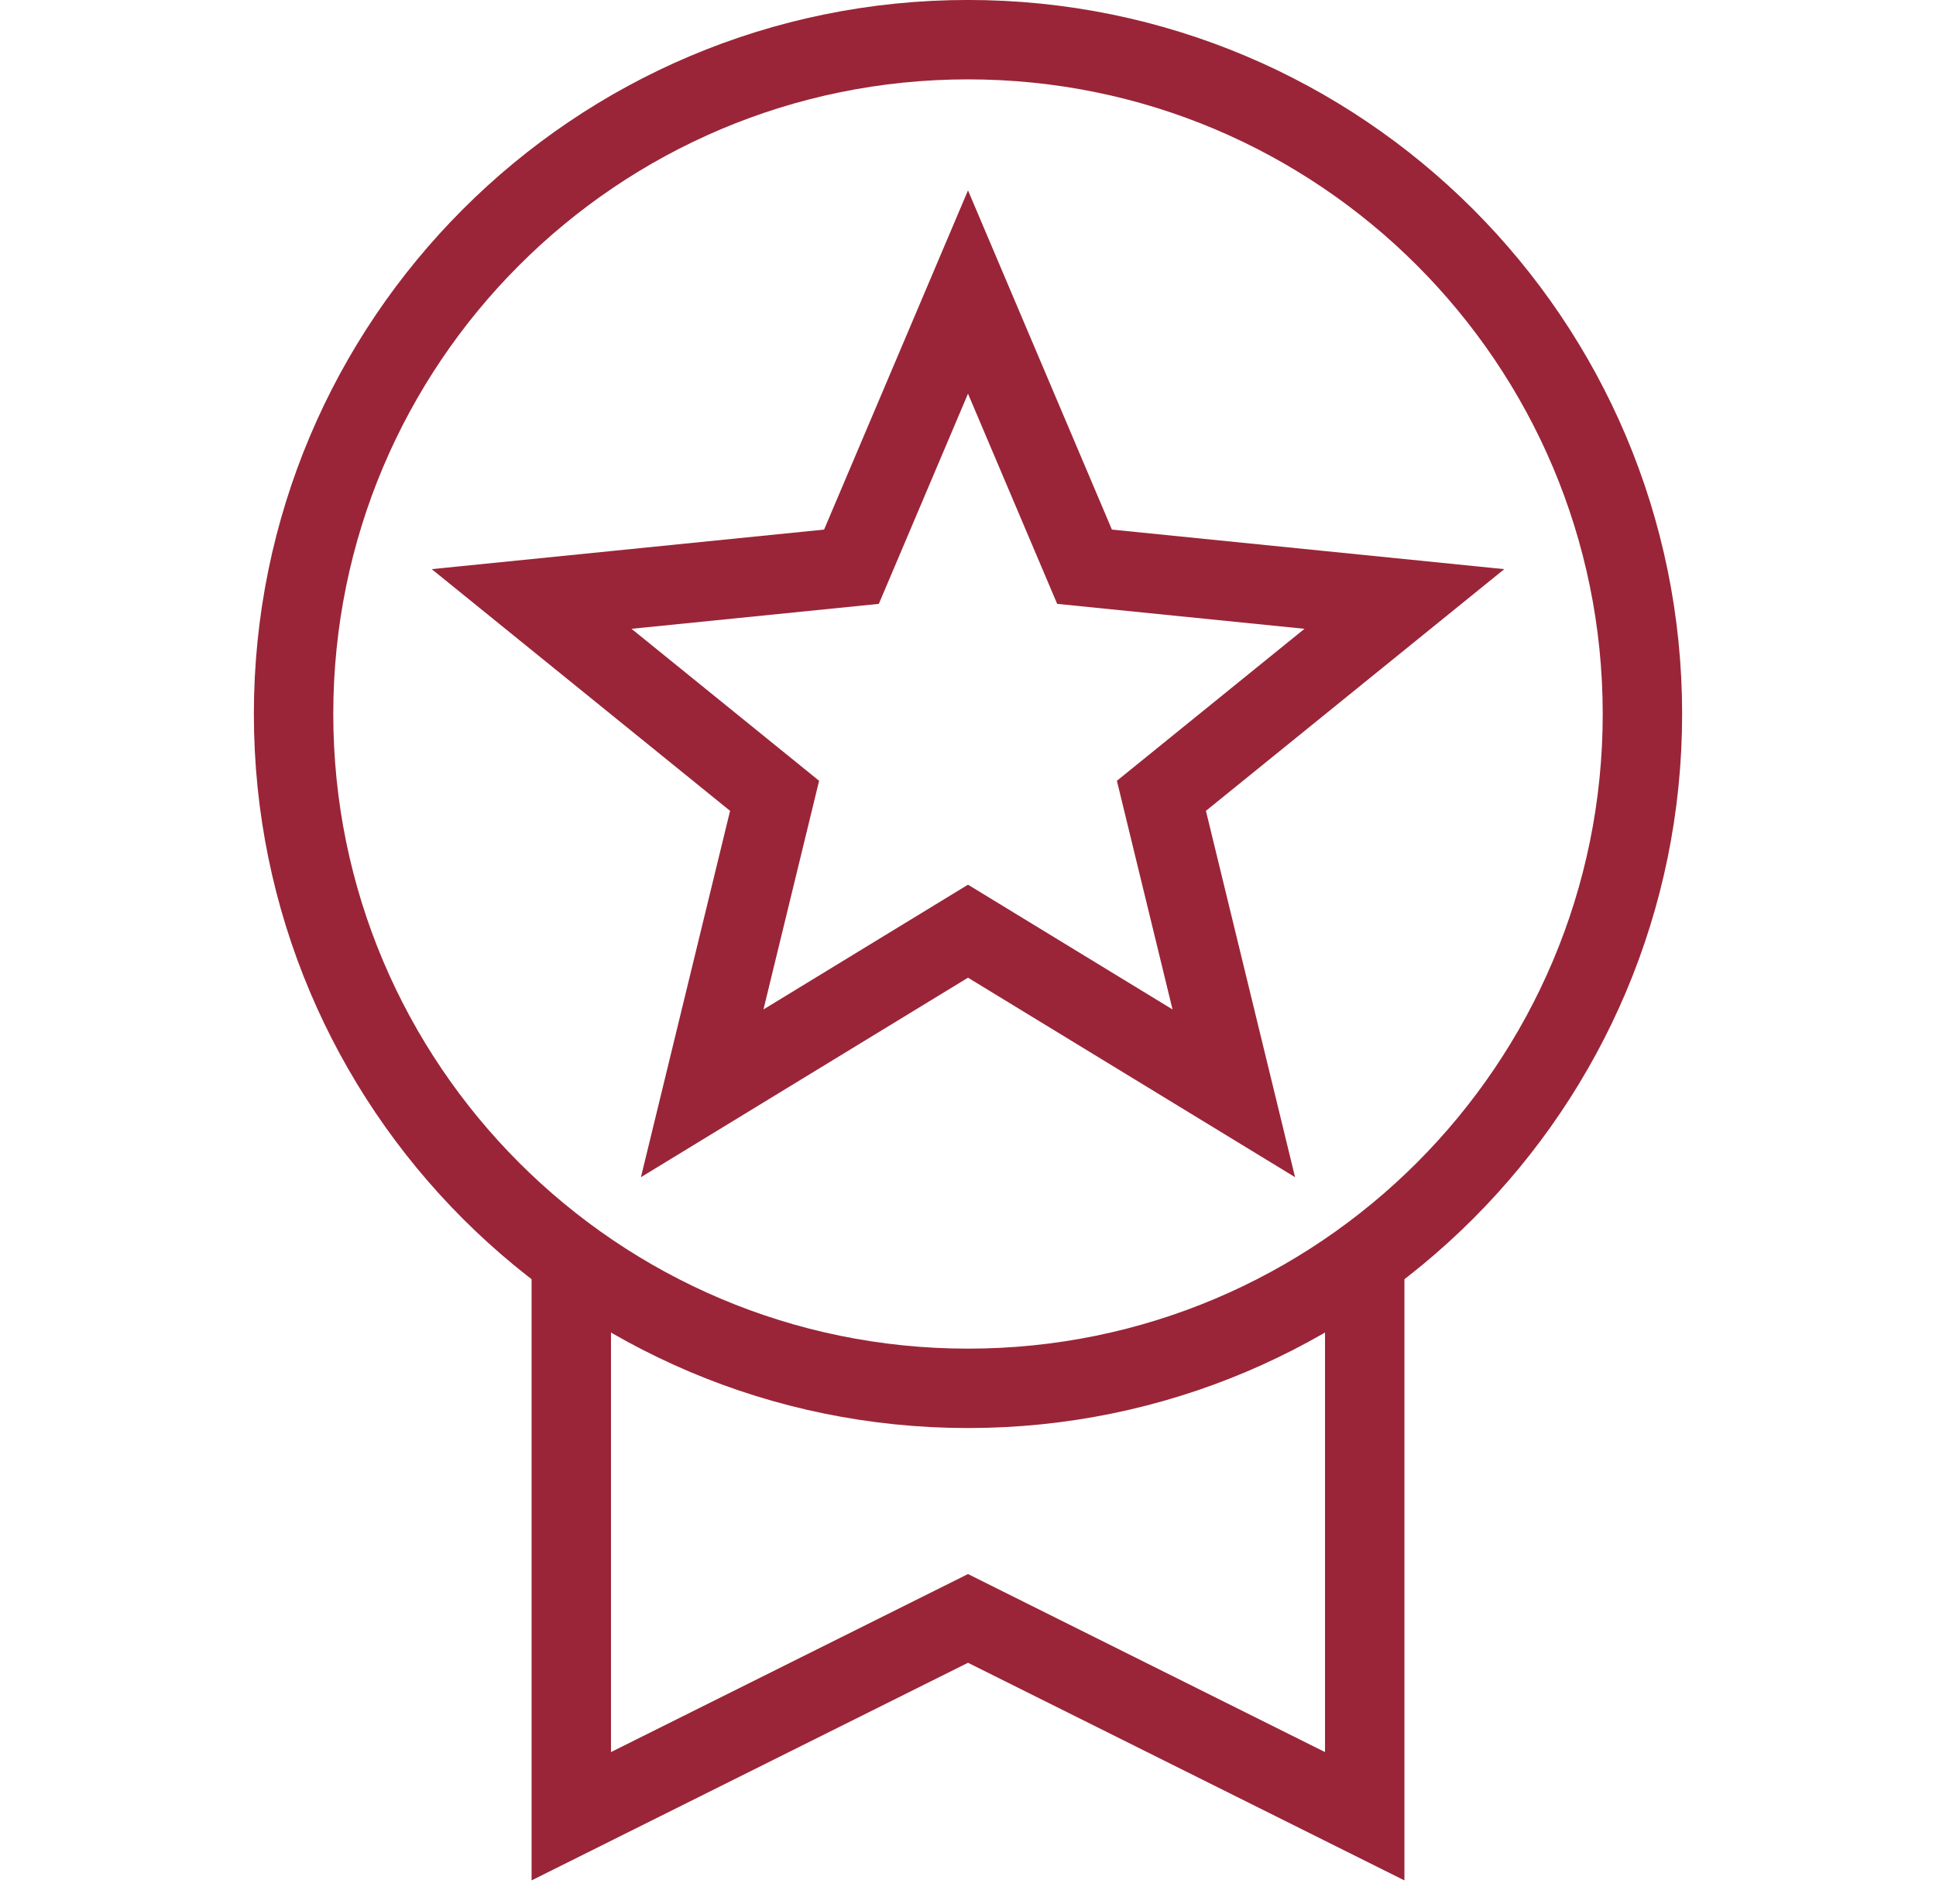 <svg width="61" height="60" viewBox="0 0 61 60" fill="none" xmlns="http://www.w3.org/2000/svg">
<path d="M43 39.688V57.234L30.5 51L18 57.234V39.688" stroke="#9A2538" stroke-width="2.502" stroke-miterlimit="10"/>
<path d="M30.5 43.75C42.236 43.75 51.75 34.236 51.75 22.5C51.75 10.764 42.236 1.25 30.5 1.25C18.764 1.25 9.25 10.764 9.25 22.5C9.25 34.236 18.764 43.75 30.5 43.75Z" stroke="#9A2538" stroke-width="2.502" stroke-miterlimit="10"/>
<path d="M30.5 29.344L38.875 34.453L36.594 25.078L44.25 18.875L34.172 17.859L30.5 9.203L26.828 17.859L16.75 18.875L24.406 25.078L22.125 34.453L30.5 29.344Z" stroke="#9A2538" stroke-width="2.502" stroke-miterlimit="10"/>
</svg>
